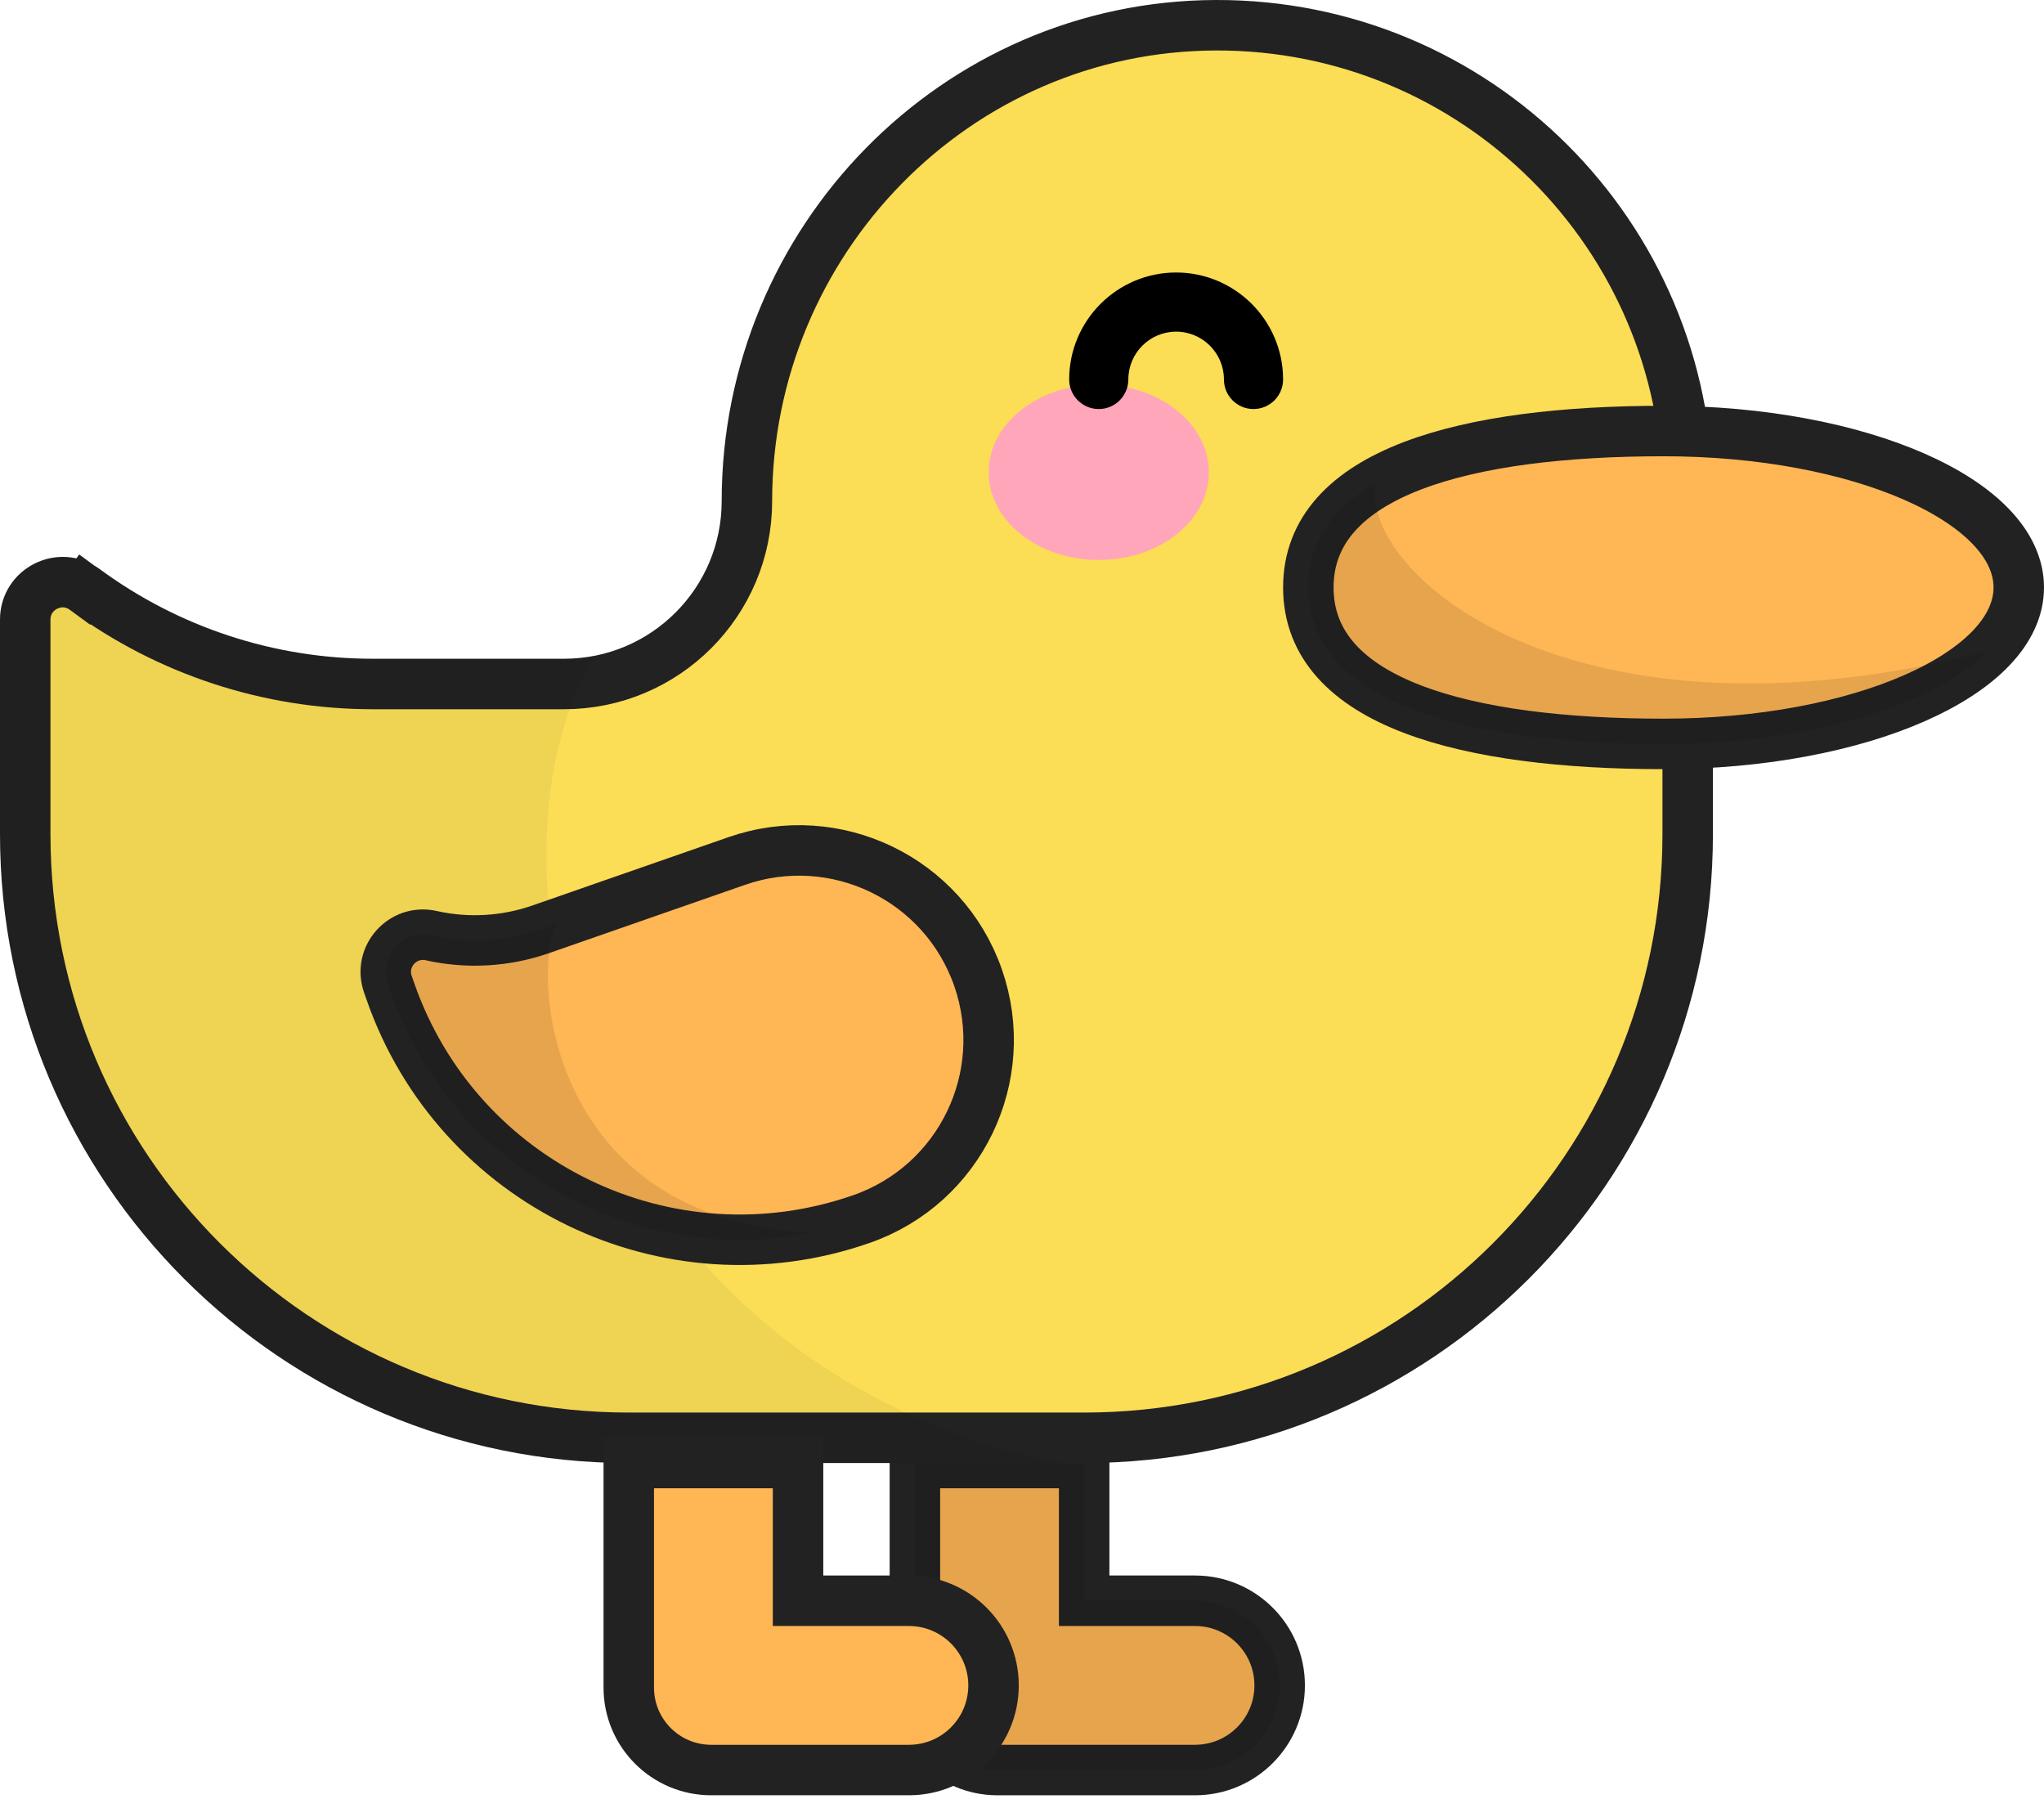 <svg width="81" height="72" viewBox="0 0 81 72" fill="none" xmlns="http://www.w3.org/2000/svg">
<path d="M47.357 63.425H42.963V57.968H36.256V66.865C36.256 68.669 37.719 70.132 39.523 70.132H47.357C49.209 70.132 50.711 68.631 50.711 66.779C50.711 64.927 49.209 63.425 47.357 63.425Z" fill="#FFB655" stroke="#222222" stroke-width="2"/>
<path opacity="0.1" d="M47.357 63.425H42.963V57.968H36.256V66.865C36.256 68.669 37.719 70.132 39.523 70.132H47.357C49.209 70.132 50.711 68.631 50.711 66.779C50.711 64.927 49.209 63.425 47.357 63.425Z" fill="black" stroke="#222222" stroke-width="2"/>
<path d="M29.599 19.854C29.599 9.536 37.883 1.036 48.173 1C58.499 0.964 66.88 9.324 66.88 19.641V33.051C66.88 46.26 56.172 56.968 42.963 56.968H24.917C11.708 56.968 1 46.26 1 33.051V24.55C1 23.335 2.382 22.636 3.361 23.356L3.945 22.562L3.361 23.356C6.666 25.789 10.663 27.101 14.767 27.101H22.352C26.354 27.101 29.599 23.857 29.599 19.854Z" fill="#FBDD56" stroke="#222222" stroke-width="2"/>
<path opacity="0.05" d="M23.625 25.971C23.214 26.056 22.788 26.101 22.352 26.101H14.767C10.876 26.101 7.087 24.857 3.954 22.551C2.315 21.345 0 22.515 0 24.55V33.051C0 46.813 11.156 57.968 24.917 57.968H41.982C22.489 53.883 18.652 33.592 23.625 25.971Z" fill="black"/>
<path d="M80 23.276C80 26.7 73.698 29.475 65.924 29.475C58.15 29.475 51.847 27.867 51.847 23.276C51.847 18.686 58.15 17.078 65.924 17.078C73.698 17.078 80 19.853 80 23.276Z" fill="#FFB655" stroke="#222222" stroke-width="2"/>
<path opacity="0.1" d="M54.508 19.144C52.834 20.111 51.847 21.46 51.847 23.276C51.847 27.867 58.15 29.474 65.924 29.474C71.658 29.474 76.591 27.965 78.785 25.798C62.34 30.026 53.899 22.762 54.508 19.144Z" fill="black"/>
<path d="M43.542 22.186C45.952 22.186 47.905 20.631 47.905 18.711C47.905 16.792 45.952 15.236 43.542 15.236C41.133 15.236 39.179 16.792 39.179 18.711C39.179 20.631 41.133 22.186 43.542 22.186Z" fill="#FFA6BB"/>
<path d="M49.674 16.207C49.026 16.207 48.502 15.682 48.502 15.035C48.502 13.99 47.652 13.141 46.608 13.141C45.563 13.141 44.714 13.99 44.714 15.035C44.714 15.682 44.189 16.207 43.542 16.207C42.895 16.207 42.37 15.682 42.37 15.035C42.37 12.698 44.271 10.797 46.608 10.797C48.945 10.797 50.846 12.698 50.846 15.035C50.846 15.682 50.321 16.207 49.674 16.207Z" fill="black"/>
<path d="M34.136 48.302C26.491 50.965 18.134 46.926 15.47 39.28L15.371 38.996C14.99 37.903 15.958 36.818 17.086 37.071C18.529 37.394 20.033 37.307 21.428 36.821L29.195 34.115C33.112 32.751 37.394 34.82 38.759 38.738C40.123 42.655 38.054 46.937 34.136 48.302Z" fill="#FFB655" stroke="#222222" stroke-width="2"/>
<path d="M36.018 63.425H31.625V57.968H24.917V66.865C24.917 68.669 26.38 70.132 28.185 70.132H36.018C37.871 70.132 39.372 68.631 39.372 66.779C39.372 64.927 37.87 63.425 36.018 63.425Z" fill="#FFB655" stroke="#222222" stroke-width="2"/>
<path opacity="0.1" d="M22.042 36.607L21.428 36.821C20.033 37.307 18.529 37.394 17.086 37.071C15.957 36.818 14.99 37.904 15.371 38.996L15.47 39.281C17.904 46.267 25.091 50.241 32.146 48.843C21.749 48.311 21.041 38.73 22.042 36.607Z" fill="black"/>
</svg>
